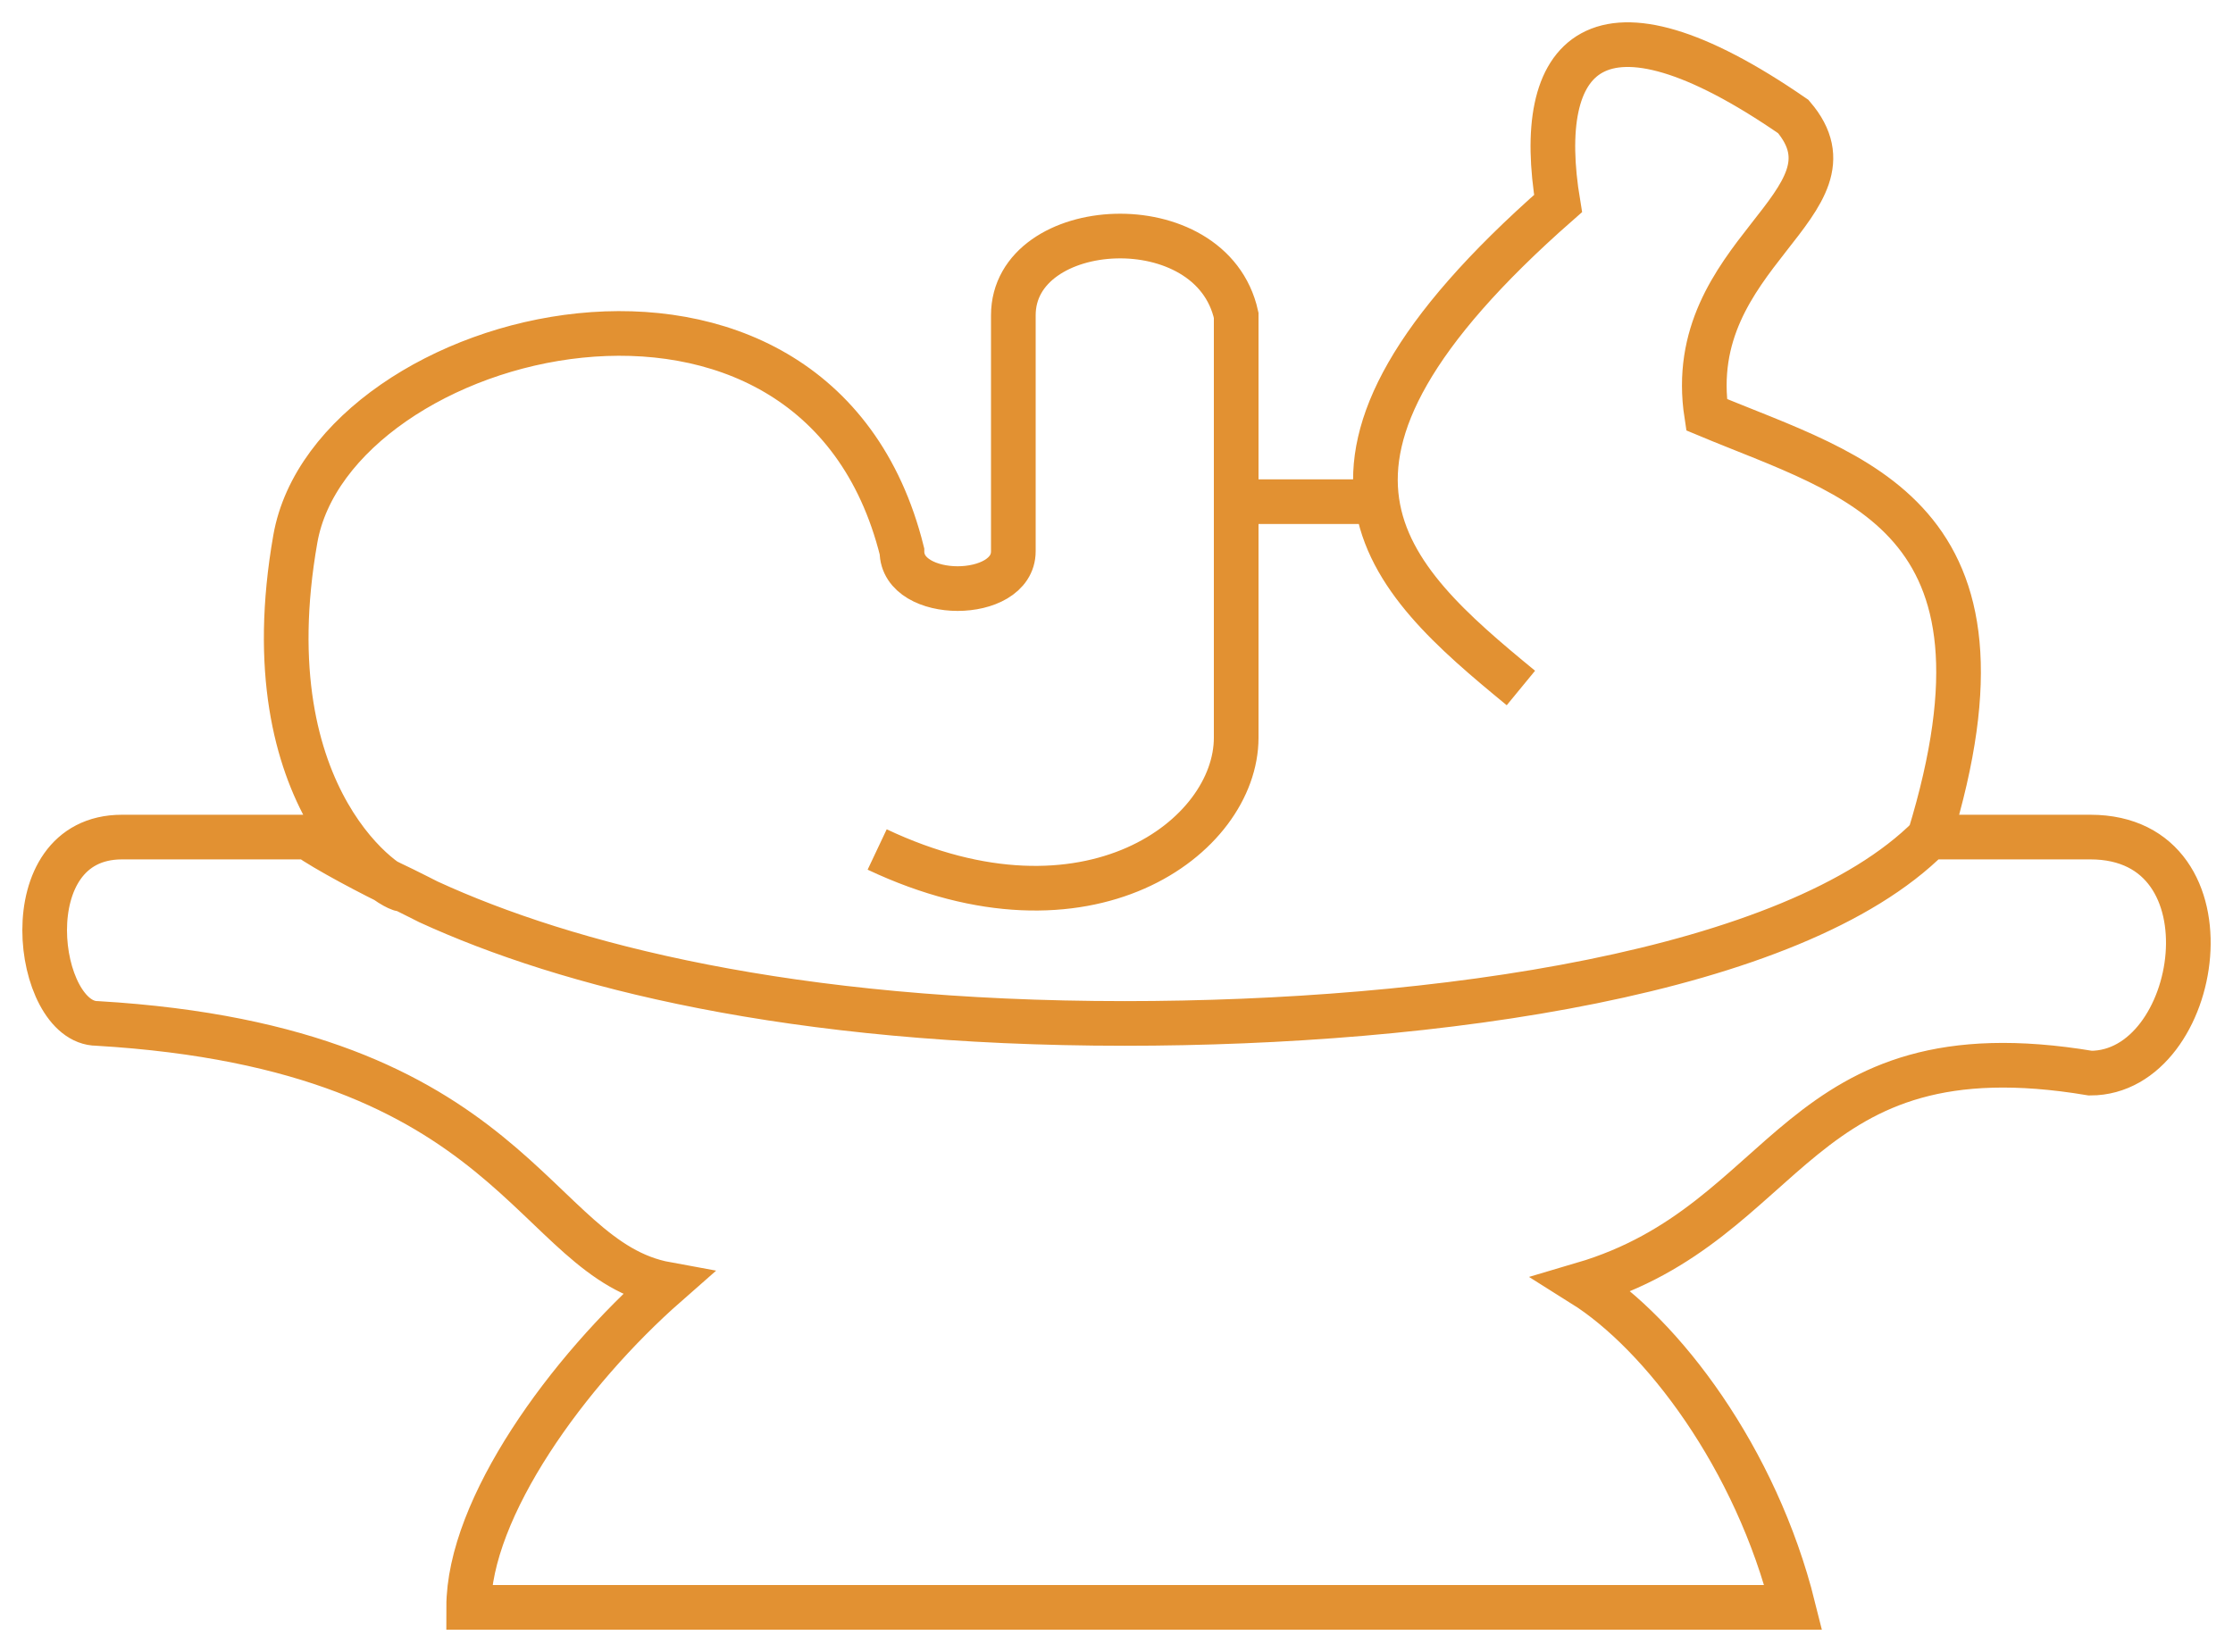 <svg width="50" height="37" viewBox="0 0 50 37" fill="none" xmlns="http://www.w3.org/2000/svg">
<path d="M43.203 18.748C44.311 18.748 46.067 18.748 46.806 18.748C50.132 18.748 49.301 24.035 46.806 24.035C40.154 22.922 40.154 27.374 35.441 28.765C37.215 29.878 39.322 32.661 40.154 36H10.494C10.494 33.774 12.711 30.713 14.929 28.765C11.88 28.209 11.603 23.479 2.178 22.922C0.792 22.922 0.238 18.748 2.732 18.748C3.841 18.748 5.782 18.748 6.89 18.748C7.265 19.017 8.31 19.579 9.039 19.921M43.203 18.748C40.154 21.809 32.115 22.922 25.185 22.922C17.704 22.922 12.682 21.618 9.593 20.199C9.542 20.176 9.184 19.989 9.039 19.921M43.203 18.748C45.42 11.514 41.539 10.679 38.213 9.288C37.659 5.671 41.817 4.558 40.154 2.61C35.718 -0.451 34.332 1.218 34.887 4.558C31.561 7.479 30.59 9.566 30.833 11.236M34.055 15.409C32.531 14.157 31.075 12.905 30.833 11.236M30.833 11.236H27.68M27.68 11.236C27.68 12.627 27.68 15.632 27.68 16.522C27.68 18.748 24.354 21.252 19.641 19.026M27.68 11.236C27.68 10.123 27.68 7.73 27.68 7.062C27.125 4.558 22.69 4.836 22.69 7.062C22.69 8.453 22.69 11.458 22.69 12.348C22.69 13.461 20.196 13.461 20.196 12.348C18.255 4.558 7.445 7.34 6.613 12.07C5.575 17.973 8.817 19.998 9.039 19.921" stroke="#E29132"/>
</svg>
